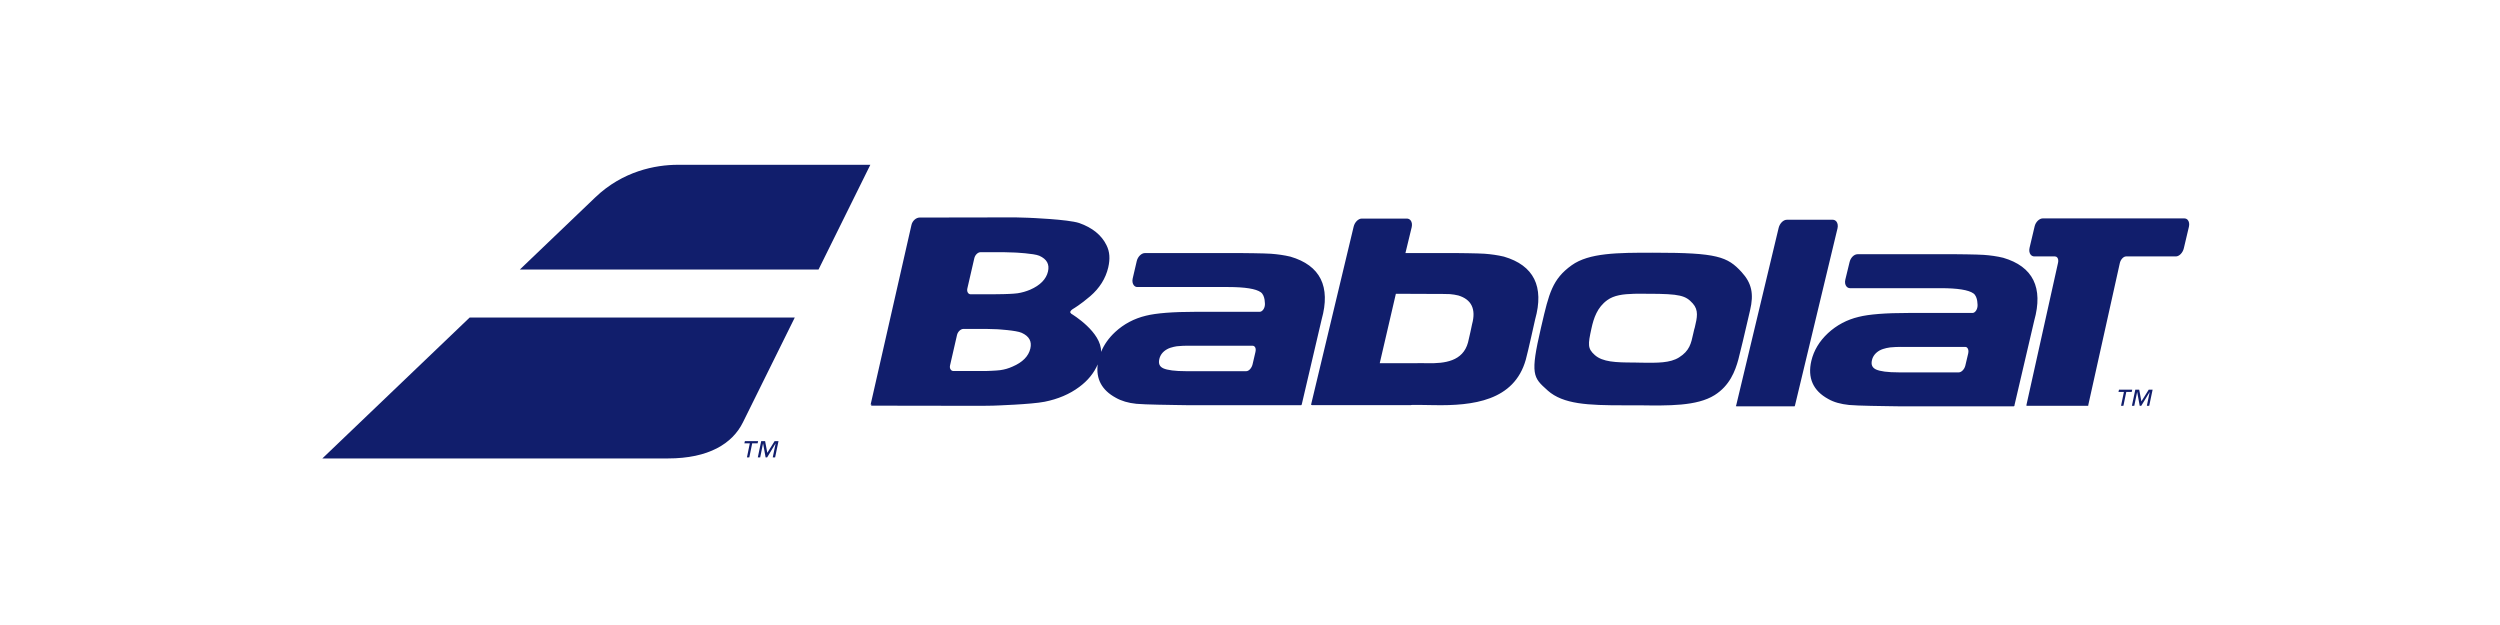 <?xml version="1.0" encoding="UTF-8" standalone="no"?>
<svg
   xmlns:dc="http://purl.org/dc/elements/1.1/"
   xmlns:cc="http://creativecommons.org/ns#"
   xmlns:rdf="http://www.w3.org/1999/02/22-rdf-syntax-ns#"
   xmlns:svg="http://www.w3.org/2000/svg"
   xmlns="http://www.w3.org/2000/svg"
   xmlns:sodipodi="http://sodipodi.sourceforge.net/DTD/sodipodi-0.dtd"
   xmlns:inkscape="http://www.inkscape.org/namespaces/inkscape"
   inkscape:export-ydpi="300"
   inkscape:export-xdpi="300"
   inkscape:export-filename="C:\Users\Martin\Desktop\Archivos Gonzalo\Logos Marcas\Babolat_box.png"
   width="172mm"
   height="43mm"
   viewBox="0 0 172 43"
   version="1.1"
   id="svg8"
   inkscape:version="1.0 (4035a4fb49, 2020-05-01)"
   sodipodi:docname="Babolat.svg">
  <defs
     id="defs2">
    <clipPath
       clipPathUnits="userSpaceOnUse"
       id="clipPath1026">
      <rect
         style="fill:#000000;fill-opacity:1;stroke:none;stroke-width:6.8;stroke-linecap:round;stroke-linejoin:round;stroke-miterlimit:4;stroke-dasharray:none;stroke-opacity:1"
         id="rect1028"
         width="100.761"
         height="30.201"
         x="252.57"
         y="119.469" />
    </clipPath>
  </defs>
  <sodipodi:namedview
     id="base"
     pagecolor="#ffffff"
     bordercolor="#666666"
     borderopacity="1.0"
     inkscape:pageopacity="0.0"
     inkscape:pageshadow="2"
     inkscape:zoom="0.1767767"
     inkscape:cx="-1057.265"
     inkscape:cy="163.79729"
     inkscape:document-units="mm"
     inkscape:current-layer="layer1"
     inkscape:document-rotation="0"
     showgrid="false"
     inkscape:snap-bbox="true"
     inkscape:snap-center="true"
     inkscape:snap-smooth-nodes="true"
     showguides="true"
     inkscape:guide-bbox="true"
     inkscape:snap-intersection-paths="true"
     inkscape:snap-global="false"
     inkscape:object-paths="true"
     inkscape:window-width="1920"
     inkscape:window-height="1017"
     inkscape:window-x="-8"
     inkscape:window-y="-8"
     inkscape:window-maximized="1" />
  <g
     inkscape:label="Layer 1"
     inkscape:groupmode="layer"
     id="layer1">
    <g
       inkscape:export-ydpi="300"
       inkscape:export-xdpi="300"
       inkscape:export-filename="C:\Users\Martin\Desktop\Archivos Gonzalo\Logos Marcas\Babolat_no_box.png"
       style="fill:#111e6c;fill-opacity:1;stroke-width:5.106"
       transform="matrix(0.196,0,0,0.196,-79.067,-78.903)"
       id="g1442">
      <path
         style="fill:#111e6c;fill-opacity:1;fill-rule:nonzero;stroke-width:0.74"
         d="m 760.245,478.873 -34.029,0.059 c -1.233,0 -2.529,1.127 -2.861,2.562 l -14.361,63.172 0.238,-0.238 v 0.536 l 38.675,0.059 c 1.077,0.009 2.895,-0.027 4.052,-0.059 0.545,-0.019 13.472,-0.446 18.119,-1.37 4.695,-0.943 8.787,-2.663 12.151,-5.184 3.012,-2.213 5.182,-4.896 6.495,-7.925 -0.652,5.127 1.469,9.057 6.317,11.685 1.95,1.129 4.403,1.861 7.27,2.146 2.798,0.285 13.154,0.405 13.586,0.417 l 3.932,0.06 h 40.167 0.179 l 0.119,-0.179 0.059,-0.059 v -0.059 l 6.972,-29.792 c 3.232,-11.559 -0.47,-18.973 -10.965,-22.048 -2.209,-0.523 -4.488,-0.839 -6.793,-1.013 -2.249,-0.168 -10.148,-0.238 -10.488,-0.238 h -3.873 -29.917 c -1.206,0 -2.496,1.249 -2.861,2.8 l -1.43,6.138 c -0.212,0.924 -0.048,1.827 0.417,2.384 0.315,0.376 0.699,0.596 1.192,0.596 h 31.876 c 5.929,0.008 9.805,0.608 11.502,1.847 1.61,1.175 1.43,4.379 1.43,4.41 -0.088,1.337 -0.948,2.443 -1.847,2.443 h -22.526 c -7.933,0.002 -13.791,0.465 -17.401,1.37 -4.108,0.986 -7.746,2.907 -10.786,5.72 -2.258,2.1 -3.896,4.426 -4.946,6.972 0.172,-6.948 -10.023,-13.119 -10.488,-13.404 l -0.358,-0.477 c 0,-0.386 0.421,-0.869 1.073,-1.252 0.031,-0.009 2.537,-1.471 5.96,-4.41 3.265,-2.806 5.405,-6.199 6.317,-10.071 0.713,-3.067 0.521,-5.578 -0.596,-7.807 -1.723,-3.562 -4.981,-6.182 -9.594,-7.807 -3.952,-1.298 -17.356,-1.823 -17.937,-1.847 -1.099,-0.055 -2.951,-0.119 -4.052,-0.119 z m 360.215,0.358 c -1.199,0 -2.5,1.246 -2.861,2.8 l -1.788,7.568 c -0.212,0.924 -0.054,1.827 0.417,2.384 0.309,0.364 0.765,0.593 1.252,0.596 h 7.27 c 0.306,0.002 0.579,0.119 0.775,0.358 0.352,0.413 0.469,1.091 0.298,1.847 l -11.084,49.881 v 0.059 0.06 0.238 h 0.298 21.091 0.298 v -0.238 l 11.084,-49.881 c 0.306,-1.282 1.28,-2.327 2.205,-2.324 h 17.459 c 1.19,0 2.443,-1.305 2.8,-2.861 l 1.788,-7.568 c 0.217,-0.94 0.06,-1.836 -0.417,-2.384 -0.303,-0.364 -0.765,-0.539 -1.252,-0.536 h -49.642 z m -239.043,0.06 c -1.221,0 -2.49,1.274 -2.861,2.861 l -14.896,62.272 -0.059,0.238 0.298,0.059 v 0.059 h 0.059 30.213 1.132 1.132 2.384 c -0.189,-0.044 -1.281,-0.17 7.986,0 13.632,0.254 28.118,-1.491 32.184,-15.967 0.765,-2.746 3.256,-14.019 3.278,-14.122 3.241,-11.548 -0.461,-18.973 -10.965,-22.048 -2.198,-0.523 -4.492,-0.836 -6.793,-1.013 -2.253,-0.159 -10.152,-0.244 -10.488,-0.238 h -3.932 -13.347 l 2.205,-9.118 c 0.207,-0.943 0.058,-1.818 -0.417,-2.384 -0.312,-0.367 -0.768,-0.59 -1.252,-0.596 h -15.853 z m 149.188,0.417 c -1.224,0 -2.48,1.285 -2.861,2.861 l -14.896,62.272 -0.119,0.298 0.358,0.059 h 0.059 20.021 0.179 l 0.06,-0.179 h 0.059 v -0.06 l 14.953,-62.272 c 0.207,-0.927 0.046,-1.823 -0.417,-2.384 -0.324,-0.364 -0.768,-0.599 -1.252,-0.596 h -16.149 z M 747.604,491.089 h 7.986 c 1.117,0.011 2.906,0.064 3.993,0.119 0.071,0.008 6.712,0.306 8.64,1.132 2.657,1.194 3.636,2.999 3.04,5.542 -0.618,2.669 -2.704,4.822 -6.257,6.376 -1.435,0.6 -2.917,1.025 -4.41,1.252 -1.473,0.226 -4.91,0.292 -4.946,0.298 -1.111,0.025 -2.935,0.057 -4.052,0.059 h -7.449 c -0.364,0.002 -0.673,-0.151 -0.894,-0.417 -0.328,-0.392 -0.442,-0.975 -0.298,-1.609 l 2.443,-10.607 c 0.257,-1.16 1.241,-2.146 2.205,-2.146 z m 235.968,0.179 c -12.345,0.002 -22.378,0.03 -28.482,4.41 -6.78,4.851 -7.976,9.897 -10.548,20.977 l -0.238,1.013 c -3.823,16.433 -2.733,17.401 2.264,21.866 l 0.119,0.119 c 5.457,4.826 14.122,5.191 26.694,5.184 h 5.423 c 10.256,0.144 20.249,0.321 26.455,-3.576 5.289,-3.315 7.232,-8.434 8.343,-12.516 0.649,-2.443 2.355,-9.647 3.337,-13.939 l 0.775,-3.337 c 1.377,-5.769 0.558,-9.539 -2.979,-13.404 -4.968,-5.432 -8.653,-6.793 -30.453,-6.793 h -0.715 z m 71.861,0.536 c -1.228,0.008 -2.434,1.212 -2.8,2.8 l -1.49,6.138 c -0.219,0.927 -0.062,1.832 0.417,2.384 0.312,0.373 0.762,0.596 1.252,0.596 h 31.819 c 5.929,-0.008 9.796,0.62 11.502,1.847 1.603,1.166 1.43,4.377 1.43,4.41 -0.083,1.313 -0.888,2.443 -1.788,2.443 h -22.526 c -7.933,-0.002 -13.791,0.455 -17.401,1.37 -4.095,0.967 -7.746,2.907 -10.786,5.72 -3.033,2.825 -4.982,6.089 -5.84,9.713 -1.389,5.96 0.579,10.491 5.96,13.404 1.946,1.126 4.393,1.782 7.27,2.085 2.795,0.291 13.199,0.417 13.643,0.417 l 3.932,0.059 h 40.224 l 0.238,-0.119 0.06,-0.119 h -0.06 l 6.972,-29.86 c 3.232,-11.548 -0.419,-18.973 -10.905,-22.048 -2.222,-0.536 -4.504,-0.848 -6.793,-1.013 -2.256,-0.162 -10.216,-0.251 -10.548,-0.238 h -3.873 -29.917 z m -162.057,13.882 14.304,0.059 c 0.148,0 3.65,-0.011 4.648,0.059 1.016,0.08 2.012,0.241 2.979,0.477 4.643,1.405 6.262,4.795 4.826,10.071 0,0.046 -1.087,5.184 -1.43,6.436 -1.79,6.608 -8.165,7.39 -14.179,7.27 -3.415,-0.067 -3.648,-0.02 -3.576,0 h -1.013 -0.477 -0.536 -11.203 l 5.661,-24.371 z m 83.728,0 c 1.367,-0.035 2.865,-7.6e-4 4.469,0 h 0.358 c 11.321,0 13.188,0.657 15.67,3.397 2.115,2.356 1.548,4.919 0.715,8.402 l -0.238,0.834 -0.298,1.311 c -0.771,3.517 -1.293,6.076 -5.005,8.402 -3.147,1.974 -7.587,1.914 -12.926,1.847 l -2.861,-0.059 c -6.513,0 -11.023,-0.198 -13.769,-2.622 -2.59,-2.314 -2.41,-3.71 -1.192,-9.296 0.799,-3.691 2.048,-7.467 5.602,-10.012 2.314,-1.655 5.376,-2.101 9.475,-2.205 z m -235.512,12.334 h 7.866 c 1.136,0 2.925,0.064 3.993,0.119 0.064,0.008 6.668,0.379 8.581,1.252 2.654,1.215 3.629,2.999 3.04,5.542 -0.63,2.672 -2.709,4.81 -6.257,6.317 -1.393,0.634 -2.844,1.049 -4.35,1.252 -1.493,0.199 -4.965,0.295 -5.005,0.298 -1.141,0.009 -2.989,-0.002 -4.052,0 h -7.33 c -0.364,0 -0.664,-0.145 -0.894,-0.417 -0.331,-0.386 -0.436,-0.922 -0.298,-1.549 l 2.443,-10.666 c 0.263,-1.166 1.303,-2.146 2.264,-2.146 z m 78.66,5.899 h 3.635 19.189 c 0.297,-0.008 0.579,0.122 0.775,0.358 0.355,0.419 0.416,1.091 0.238,1.847 l -1.013,4.35 c -0.309,1.282 -1.287,2.38 -2.205,2.384 h -21.16 c -3.85,0 -6.571,-0.358 -7.986,-1.013 -1.335,-0.627 -1.741,-1.671 -1.37,-3.278 0.343,-1.426 1.215,-2.561 2.682,-3.397 1.457,-0.829 3.617,-1.076 3.635,-1.073 1.096,-0.122 2.691,-0.179 3.576,-0.179 z m 250.203,0.417 h 3.576 19.246 c 0.3,0 0.519,0.125 0.715,0.358 0.361,0.425 0.469,1.136 0.298,1.906 l -1.013,4.29 c -0.303,1.279 -1.353,2.38 -2.264,2.384 h -21.16 c -3.854,-0.002 -6.508,-0.361 -7.925,-1.013 -1.326,-0.621 -1.807,-1.667 -1.43,-3.278 0.315,-1.396 1.228,-2.567 2.682,-3.397 1.466,-0.811 3.676,-1.073 3.694,-1.073 1.096,-0.116 2.688,-0.173 3.576,-0.179 z m 76.758,15.021 -0.179,0.775 h 1.906 l -1.013,4.887 h 0.834 l 1.013,-4.887 h 1.906 l 0.179,-0.775 h -4.648 z m 5.72,0 -1.192,5.661 h 0.834 l 1.013,-4.887 0.894,4.887 h 0.536 l 2.979,-4.887 -1.013,4.887 h 0.834 l 1.192,-5.661 h -1.37 l -2.562,4.111 -0.775,-4.111 h -1.37 z"
         fill="#000000"
         id="path1413" />
      <path
         style="fill:#111e6c;fill-opacity:1;fill-rule:nonzero;stroke-width:0.74"
         d="m 612.388,471.822 -26.52,25.367 h 104.849 l 18.193,-36.775 h -67.569 c -7.933,0 -19.384,2.254 -28.954,11.408 z m -44.128,42.21 -51.704,49.457 121.307,10e-6 c 14.306,0 22.631,-5.206 26.31,-12.642 l 18.213,-36.815 z m 96.618,43.376 -0.179,0.775 h 1.906 l -1.013,4.946 h 0.834 l 1.013,-4.946 h 1.906 l 0.179,-0.775 h -4.648 z m 5.72,0 -1.192,5.72 h 0.834 l 1.013,-4.946 0.894,4.946 h 0.536 l 2.979,-4.946 -1.013,4.946 h 0.834 l 1.192,-5.72 h -1.37 l -2.562,4.111 -0.775,-4.111 h -1.37 z"
         fill="#f1d204"
         id="path1415"
         sodipodi:nodetypes="ccccccccscccccccccccccccccccccccccccc" />
    </g>
  </g>
</svg>
